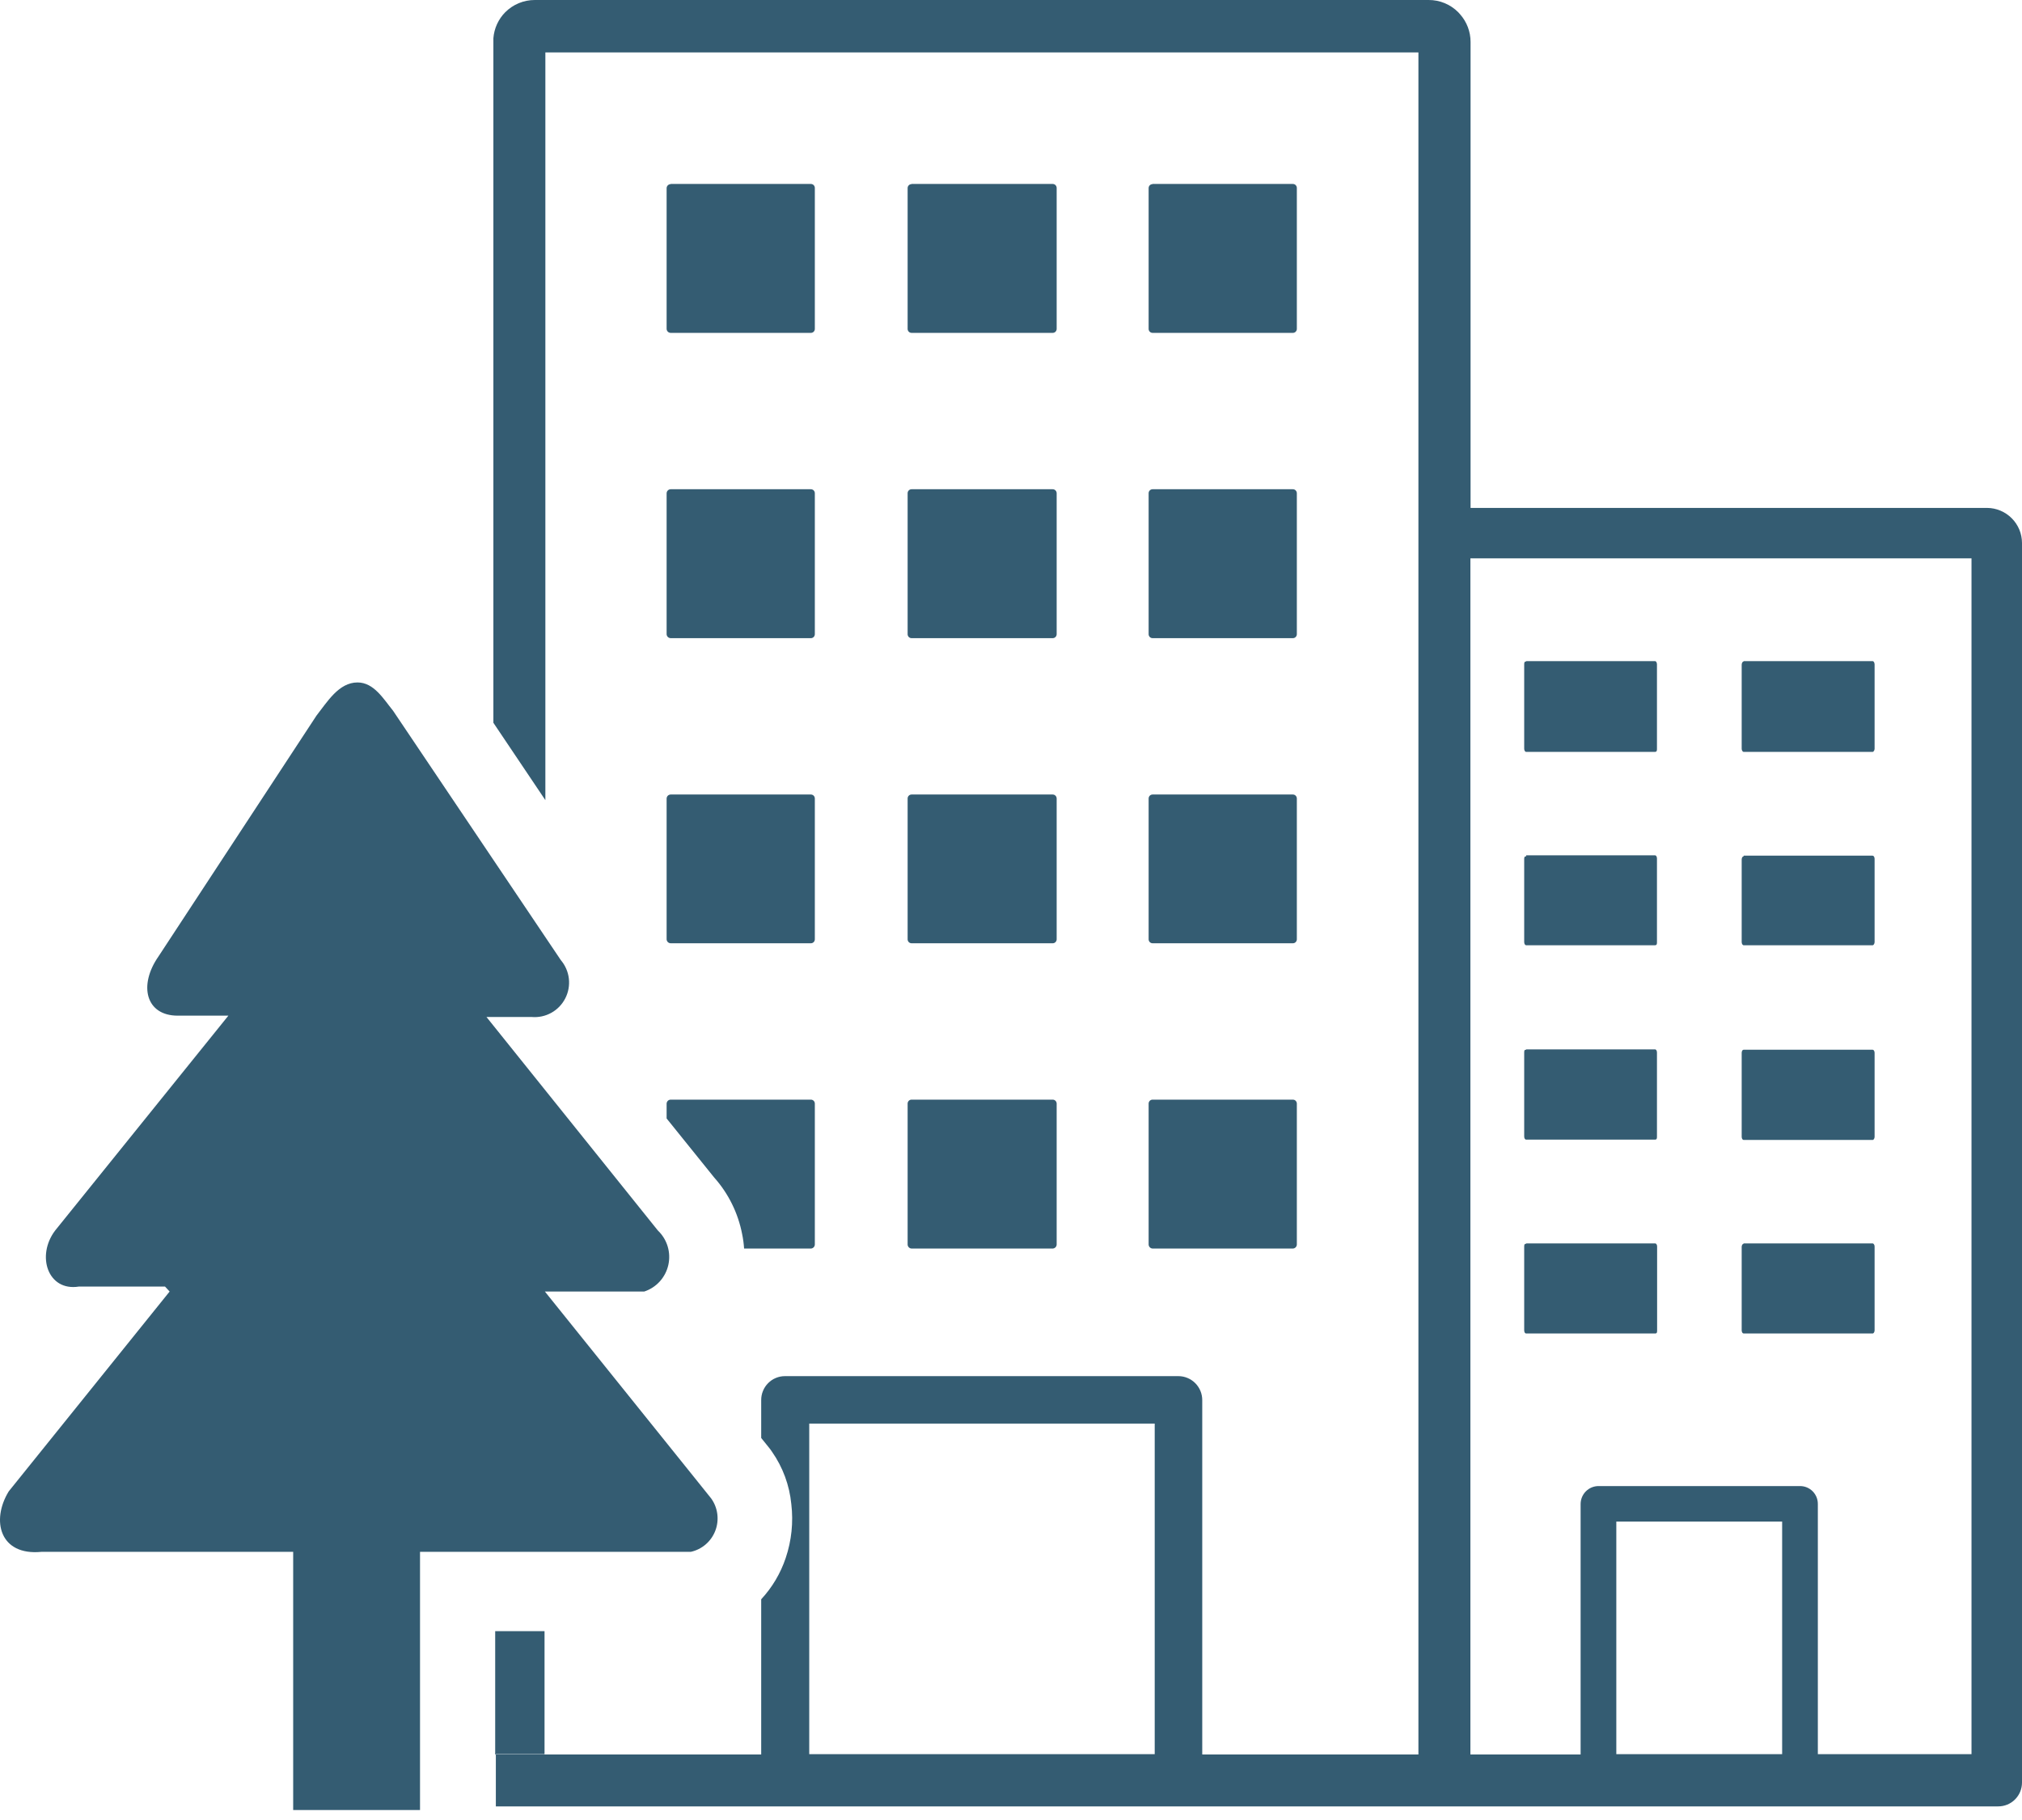 <svg width="120" height="108" viewBox="0 0 120 108" fill="none" xmlns="http://www.w3.org/2000/svg">
<path d="M32.356 104.092H29.427V107.192H118.584C118.77 107.193 118.954 107.157 119.125 107.087C119.297 107.017 119.453 106.913 119.585 106.781C119.716 106.65 119.821 106.494 119.892 106.322C119.963 106.15 120 105.966 120 105.779V32.219C119.999 31.671 119.781 31.145 119.395 30.758C119.007 30.366 118.48 30.144 117.93 30.14H87.274V2.491C87.275 1.884 87.052 1.297 86.649 0.844L86.542 0.726C86.311 0.494 86.037 0.31 85.736 0.186C85.434 0.061 85.111 -0.002 84.784 5.06508e-05H31.741C31.415 -0.001 31.092 0.063 30.791 0.187C30.489 0.312 30.215 0.495 29.984 0.726C29.576 1.139 29.327 1.685 29.281 2.266V42.89L32.366 47.481V3.109H84.179V104.132H87.264V33.132H117.003V104.092H107.884V89.253C107.885 89.113 107.859 88.974 107.807 88.844C107.754 88.715 107.677 88.597 107.579 88.497C107.481 88.398 107.364 88.319 107.235 88.265C107.107 88.211 106.969 88.184 106.83 88.184H94.87C94.588 88.184 94.317 88.296 94.117 88.497C93.918 88.697 93.805 88.969 93.805 89.253V104.112H71.35V83.084C71.35 82.897 71.314 82.712 71.243 82.539C71.171 82.367 71.067 82.21 70.936 82.078C70.804 81.946 70.648 81.841 70.476 81.77C70.305 81.698 70.121 81.661 69.935 81.661H46.581C46.396 81.661 46.212 81.698 46.041 81.77C45.87 81.841 45.714 81.946 45.584 82.079C45.453 82.211 45.35 82.368 45.28 82.54C45.209 82.713 45.174 82.897 45.175 83.084V85.33L45.586 85.84C45.67 85.939 45.748 86.044 45.82 86.153C46.46 87.07 46.853 88.138 46.962 89.253C47.09 90.33 46.977 91.423 46.63 92.45C46.325 93.362 45.829 94.198 45.175 94.902V104.112H29.388V96.795H32.317V104.092H32.356ZM2.462 92.087C-0.008 92.332 -0.545 90.234 0.519 88.498L10.067 76.64L9.794 76.346H4.678C2.833 76.64 2.14 74.511 3.272 73.021L13.553 60.27H10.546C8.661 60.27 8.202 58.485 9.403 56.759L18.786 42.459C19.42 41.655 20.104 40.497 21.217 40.497C22.193 40.497 22.759 41.478 23.326 42.174L33.284 56.975C33.547 57.284 33.713 57.665 33.76 58.069C33.806 58.474 33.733 58.883 33.547 59.244C33.362 59.606 33.074 59.904 32.719 60.101C32.364 60.298 31.959 60.384 31.556 60.349H28.871L39.044 73.021C39.315 73.278 39.514 73.601 39.623 73.959C39.731 74.317 39.745 74.697 39.664 75.062C39.582 75.427 39.407 75.764 39.157 76.041C38.906 76.317 38.588 76.524 38.234 76.64H32.337L41.231 87.703L42.207 88.919C42.403 89.193 42.528 89.51 42.57 89.844C42.613 90.178 42.573 90.517 42.453 90.831C42.333 91.145 42.137 91.425 41.883 91.644C41.629 91.863 41.324 92.016 40.997 92.087H24.927V107.407H17.399V92.087H2.462ZM105.765 104.092H95.924V90.292H105.765V104.092ZM103.481 39.232H111.135C111.194 39.232 111.252 39.32 111.252 39.428V44.43C111.252 44.519 111.194 44.617 111.135 44.617H103.481C103.422 44.617 103.364 44.528 103.364 44.43V39.448C103.364 39.34 103.422 39.252 103.481 39.252V39.232ZM103.481 73.786H111.135C111.194 73.786 111.252 73.874 111.252 73.962V78.945C111.252 79.043 111.194 79.131 111.135 79.131H103.481C103.422 79.131 103.364 79.052 103.364 78.945V73.982C103.364 73.894 103.422 73.805 103.481 73.805V73.786ZM90.584 73.786H98.228C98.297 73.786 98.345 73.874 98.345 73.962V78.945C98.345 79.043 98.345 79.131 98.228 79.131H90.574C90.506 79.131 90.457 79.052 90.457 78.945V73.982C90.457 73.894 90.457 73.805 90.574 73.805L90.584 73.786ZM103.481 62.291H111.135C111.194 62.291 111.252 62.369 111.252 62.477V67.459C111.252 67.558 111.194 67.646 111.135 67.646H103.481C103.422 67.646 103.364 67.567 103.364 67.459V62.477C103.364 62.359 103.422 62.291 103.481 62.291ZM103.481 50.776H111.135C111.194 50.776 111.252 50.855 111.252 50.962V55.906C111.252 55.994 111.194 56.092 111.135 56.092H103.481C103.422 56.092 103.364 56.004 103.364 55.906V51.002C103.364 50.894 103.422 50.815 103.481 50.815V50.776ZM90.574 39.232H98.219C98.287 39.232 98.336 39.32 98.336 39.428V44.43C98.336 44.519 98.336 44.617 98.219 44.617H90.574C90.506 44.617 90.457 44.528 90.457 44.43V39.448C90.457 39.34 90.457 39.252 90.574 39.252V39.232ZM90.574 62.271H98.219C98.287 62.271 98.336 62.349 98.336 62.457V67.44C98.336 67.538 98.336 67.626 98.219 67.626H90.574C90.506 67.626 90.457 67.548 90.457 67.44V62.477C90.457 62.359 90.457 62.291 90.574 62.291V62.271ZM90.574 50.756H98.219C98.287 50.756 98.336 50.835 98.336 50.943V55.906C98.336 55.994 98.336 56.092 98.219 56.092H90.574C90.506 56.092 90.457 56.004 90.457 55.906V51.002C90.457 50.894 90.457 50.815 90.574 50.815V50.756ZM68.529 104.092H48.026V84.476H68.529V104.092ZM39.806 10.916H48.124C48.155 10.916 48.185 10.922 48.214 10.934C48.242 10.946 48.268 10.963 48.29 10.985C48.311 11.007 48.329 11.033 48.34 11.062C48.352 11.09 48.358 11.121 48.358 11.152V19.518C48.358 19.549 48.352 19.579 48.34 19.608C48.329 19.637 48.311 19.663 48.29 19.684C48.268 19.706 48.242 19.724 48.214 19.735C48.185 19.747 48.155 19.753 48.124 19.753H39.806C39.743 19.753 39.682 19.729 39.636 19.685C39.591 19.641 39.564 19.581 39.562 19.518V11.162C39.564 11.098 39.591 11.038 39.636 10.995C39.682 10.951 39.743 10.926 39.806 10.926V10.916ZM68.402 10.916H76.73C76.792 10.916 76.852 10.941 76.895 10.985C76.939 11.029 76.964 11.089 76.964 11.152V19.518C76.964 19.58 76.939 19.64 76.895 19.684C76.852 19.729 76.792 19.753 76.73 19.753H68.402C68.34 19.753 68.28 19.729 68.236 19.684C68.192 19.64 68.168 19.58 68.168 19.518V11.162C68.168 11.099 68.192 11.039 68.236 10.995C68.28 10.951 68.34 10.926 68.402 10.926V10.916ZM54.099 10.916H62.476C62.538 10.916 62.597 10.941 62.641 10.985C62.685 11.029 62.71 11.089 62.71 11.152V19.518C62.71 19.58 62.685 19.64 62.641 19.684C62.597 19.729 62.538 19.753 62.476 19.753H54.099C54.037 19.753 53.977 19.729 53.933 19.684C53.889 19.64 53.865 19.58 53.865 19.518V11.162C53.865 11.099 53.889 11.039 53.933 10.995C53.977 10.951 54.037 10.926 54.099 10.926V10.916ZM39.806 29.032H48.124C48.155 29.032 48.185 29.038 48.214 29.05C48.242 29.061 48.268 29.079 48.29 29.101C48.311 29.122 48.329 29.148 48.34 29.177C48.352 29.206 48.358 29.236 48.358 29.267V37.633C48.358 37.664 48.352 37.695 48.34 37.723C48.329 37.752 48.311 37.778 48.29 37.8C48.268 37.822 48.242 37.839 48.214 37.851C48.185 37.863 48.155 37.869 48.124 37.869H39.806C39.743 37.869 39.682 37.844 39.636 37.8C39.591 37.757 39.564 37.697 39.562 37.633V29.267C39.564 29.204 39.591 29.144 39.636 29.1C39.682 29.056 39.743 29.032 39.806 29.032ZM68.402 29.032H76.73C76.792 29.032 76.852 29.056 76.895 29.101C76.939 29.145 76.964 29.205 76.964 29.267V37.633C76.964 37.696 76.939 37.756 76.895 37.8C76.852 37.844 76.792 37.869 76.73 37.869H68.402C68.34 37.869 68.28 37.844 68.236 37.8C68.192 37.756 68.168 37.696 68.168 37.633V29.267C68.168 29.205 68.192 29.145 68.236 29.101C68.28 29.056 68.34 29.032 68.402 29.032ZM54.099 29.032H62.476C62.538 29.032 62.597 29.056 62.641 29.101C62.685 29.145 62.71 29.205 62.71 29.267V37.633C62.71 37.696 62.685 37.756 62.641 37.8C62.597 37.844 62.538 37.869 62.476 37.869H54.099C54.037 37.869 53.977 37.844 53.933 37.8C53.889 37.756 53.865 37.696 53.865 37.633V29.267C53.865 29.205 53.889 29.145 53.933 29.101C53.977 29.056 54.037 29.032 54.099 29.032ZM39.806 65.253H48.124C48.186 65.253 48.246 65.277 48.29 65.322C48.334 65.366 48.358 65.426 48.358 65.488V73.844C48.358 73.908 48.334 73.969 48.29 74.014C48.246 74.06 48.187 74.087 48.124 74.09H44.16C44.141 73.8 44.102 73.511 44.043 73.227C43.801 71.978 43.228 70.819 42.383 69.872L39.562 66.371V65.488C39.564 65.425 39.591 65.365 39.636 65.321C39.682 65.277 39.743 65.253 39.806 65.253ZM68.402 65.253H76.73C76.792 65.253 76.852 65.277 76.895 65.322C76.939 65.366 76.964 65.426 76.964 65.488V73.844C76.964 73.908 76.94 73.969 76.896 74.014C76.853 74.06 76.793 74.087 76.73 74.09H68.402C68.339 74.087 68.279 74.06 68.236 74.014C68.192 73.969 68.168 73.908 68.168 73.844V65.488C68.168 65.426 68.192 65.366 68.236 65.322C68.28 65.277 68.34 65.253 68.402 65.253ZM54.099 65.253H62.476C62.538 65.253 62.597 65.277 62.641 65.322C62.685 65.366 62.71 65.426 62.71 65.488V73.844C62.71 73.908 62.686 73.969 62.642 74.014C62.598 74.06 62.539 74.087 62.476 74.09H54.099C54.036 74.087 53.976 74.06 53.933 74.014C53.889 73.969 53.864 73.908 53.865 73.844V65.488C53.865 65.426 53.889 65.366 53.933 65.322C53.977 65.277 54.037 65.253 54.099 65.253ZM39.806 47.147H48.124C48.155 47.147 48.185 47.153 48.214 47.165C48.242 47.177 48.268 47.194 48.29 47.216C48.311 47.238 48.329 47.264 48.34 47.292C48.352 47.321 48.358 47.352 48.358 47.383V55.739C48.358 55.77 48.352 55.8 48.34 55.829C48.329 55.858 48.311 55.883 48.29 55.905C48.268 55.927 48.242 55.944 48.214 55.956C48.185 55.968 48.155 55.974 48.124 55.974H39.806C39.743 55.974 39.682 55.95 39.636 55.906C39.591 55.862 39.564 55.802 39.562 55.739V47.383C39.564 47.319 39.591 47.259 39.636 47.215C39.682 47.172 39.743 47.147 39.806 47.147ZM68.402 47.147H76.73C76.792 47.147 76.852 47.172 76.895 47.216C76.939 47.26 76.964 47.32 76.964 47.383V55.739C76.964 55.801 76.939 55.861 76.895 55.905C76.852 55.95 76.792 55.974 76.73 55.974H68.402C68.34 55.974 68.28 55.95 68.236 55.905C68.192 55.861 68.168 55.801 68.168 55.739V47.383C68.168 47.32 68.192 47.26 68.236 47.216C68.28 47.172 68.34 47.147 68.402 47.147ZM54.099 47.147H62.476C62.538 47.147 62.597 47.172 62.641 47.216C62.685 47.26 62.71 47.32 62.71 47.383V55.739C62.71 55.801 62.685 55.861 62.641 55.905C62.597 55.95 62.538 55.974 62.476 55.974H54.099C54.037 55.974 53.977 55.95 53.933 55.905C53.889 55.861 53.865 55.801 53.865 55.739V47.383C53.865 47.32 53.889 47.26 53.933 47.216C53.977 47.172 54.037 47.147 54.099 47.147Z" fill="#345C72"/>
</svg>
